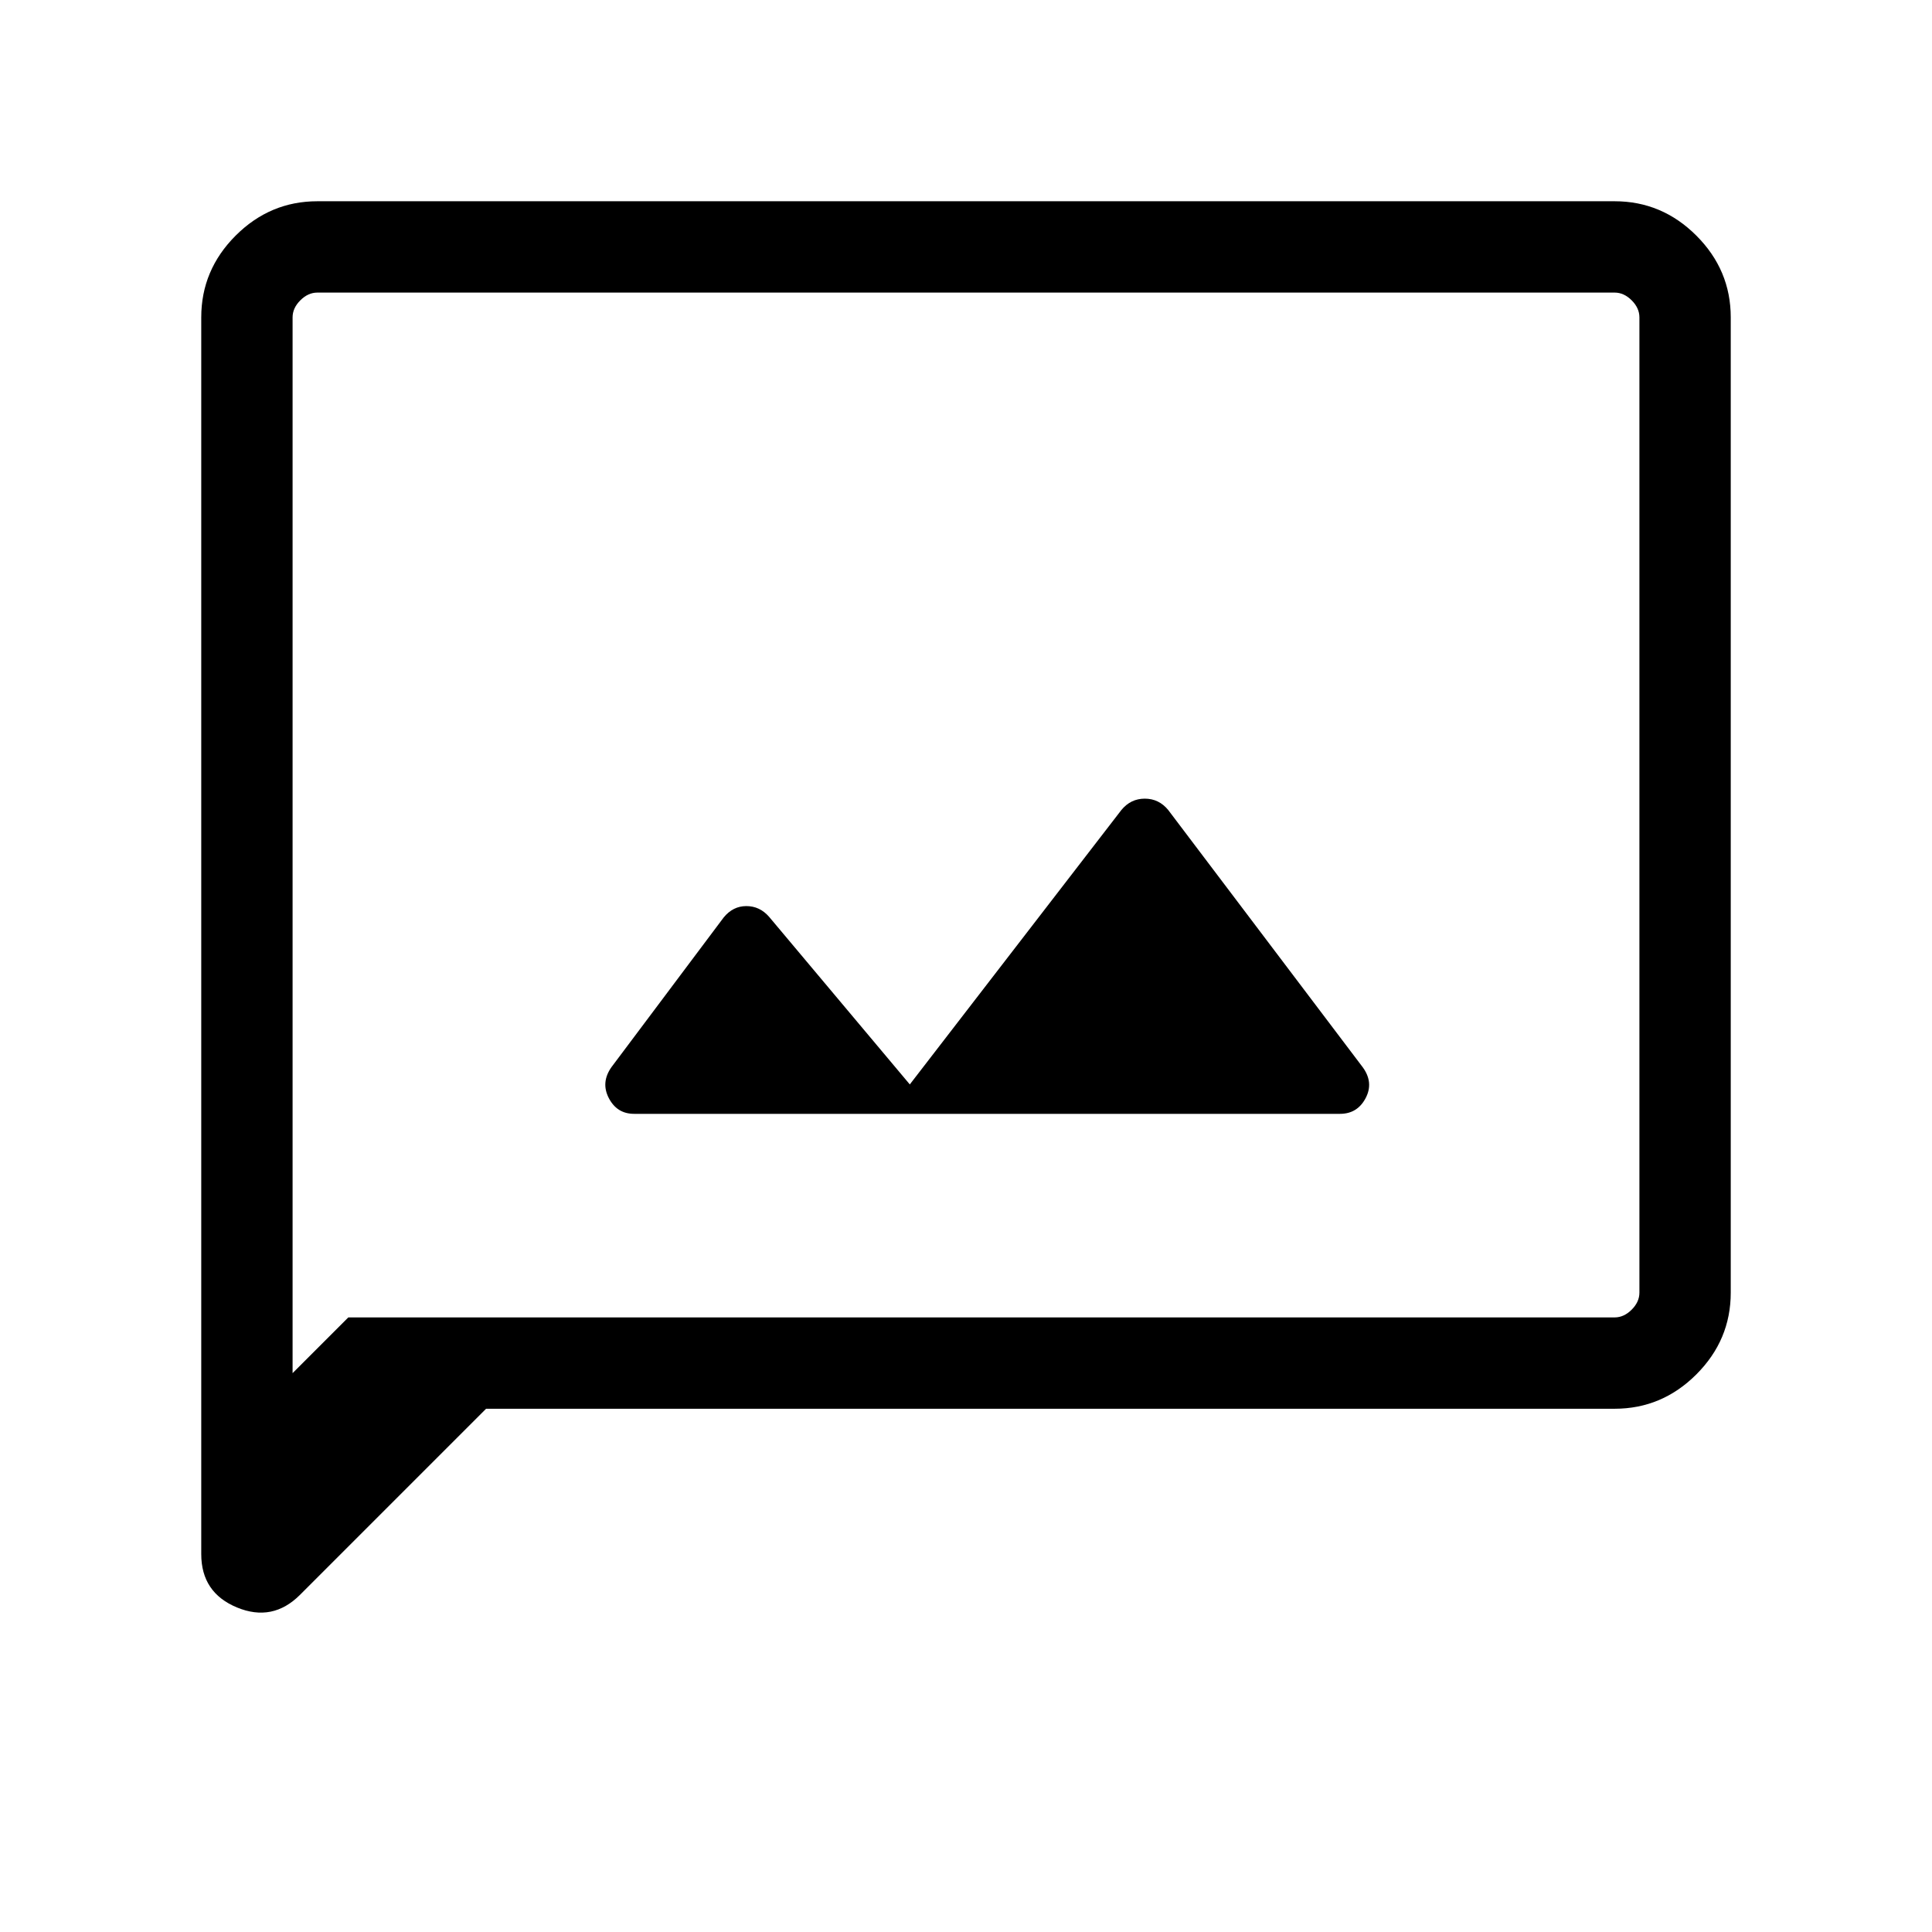 <svg xmlns="http://www.w3.org/2000/svg" width="48" height="48" viewBox="0 -960 960 960"><path d="M315.079-406.54h350.765q8.616 0 12.731-7.807 4.115-7.808-1.5-15.423l-96.614-127.768q-4.616-5.616-11.616-5.616t-11.615 5.616L452.077-421.155l-69.999-83.383q-4.616-5.231-11.231-5.231-6.616 0-11.231 5.615l-55.768 74.384q-5.385 7.615-1.327 15.423 4.058 7.807 12.558 7.807Zm-73.54 146.539-92.461 92.46q-13.615 13.615-31.346 6.271-17.731-7.343-17.731-26.502v-614.534q0-23.529 17.082-40.611 17.082-17.082 40.611-17.082h644.612q23.529 0 40.611 17.082 17.082 17.082 17.082 40.611v484.612q0 23.529-17.082 40.611-17.082 17.082-40.611 17.082H241.539Zm-68.46-45.384h629.227q4.616 0 8.463-3.846 3.846-3.847 3.846-8.463v-484.612q0-4.616-3.846-8.463-3.847-3.846-8.463-3.846H157.694q-4.616 0-8.463 3.846-3.846 3.847-3.846 8.463v524.615l27.694-27.694Zm-27.694 0v-509.23 509.23Z"/></svg>
